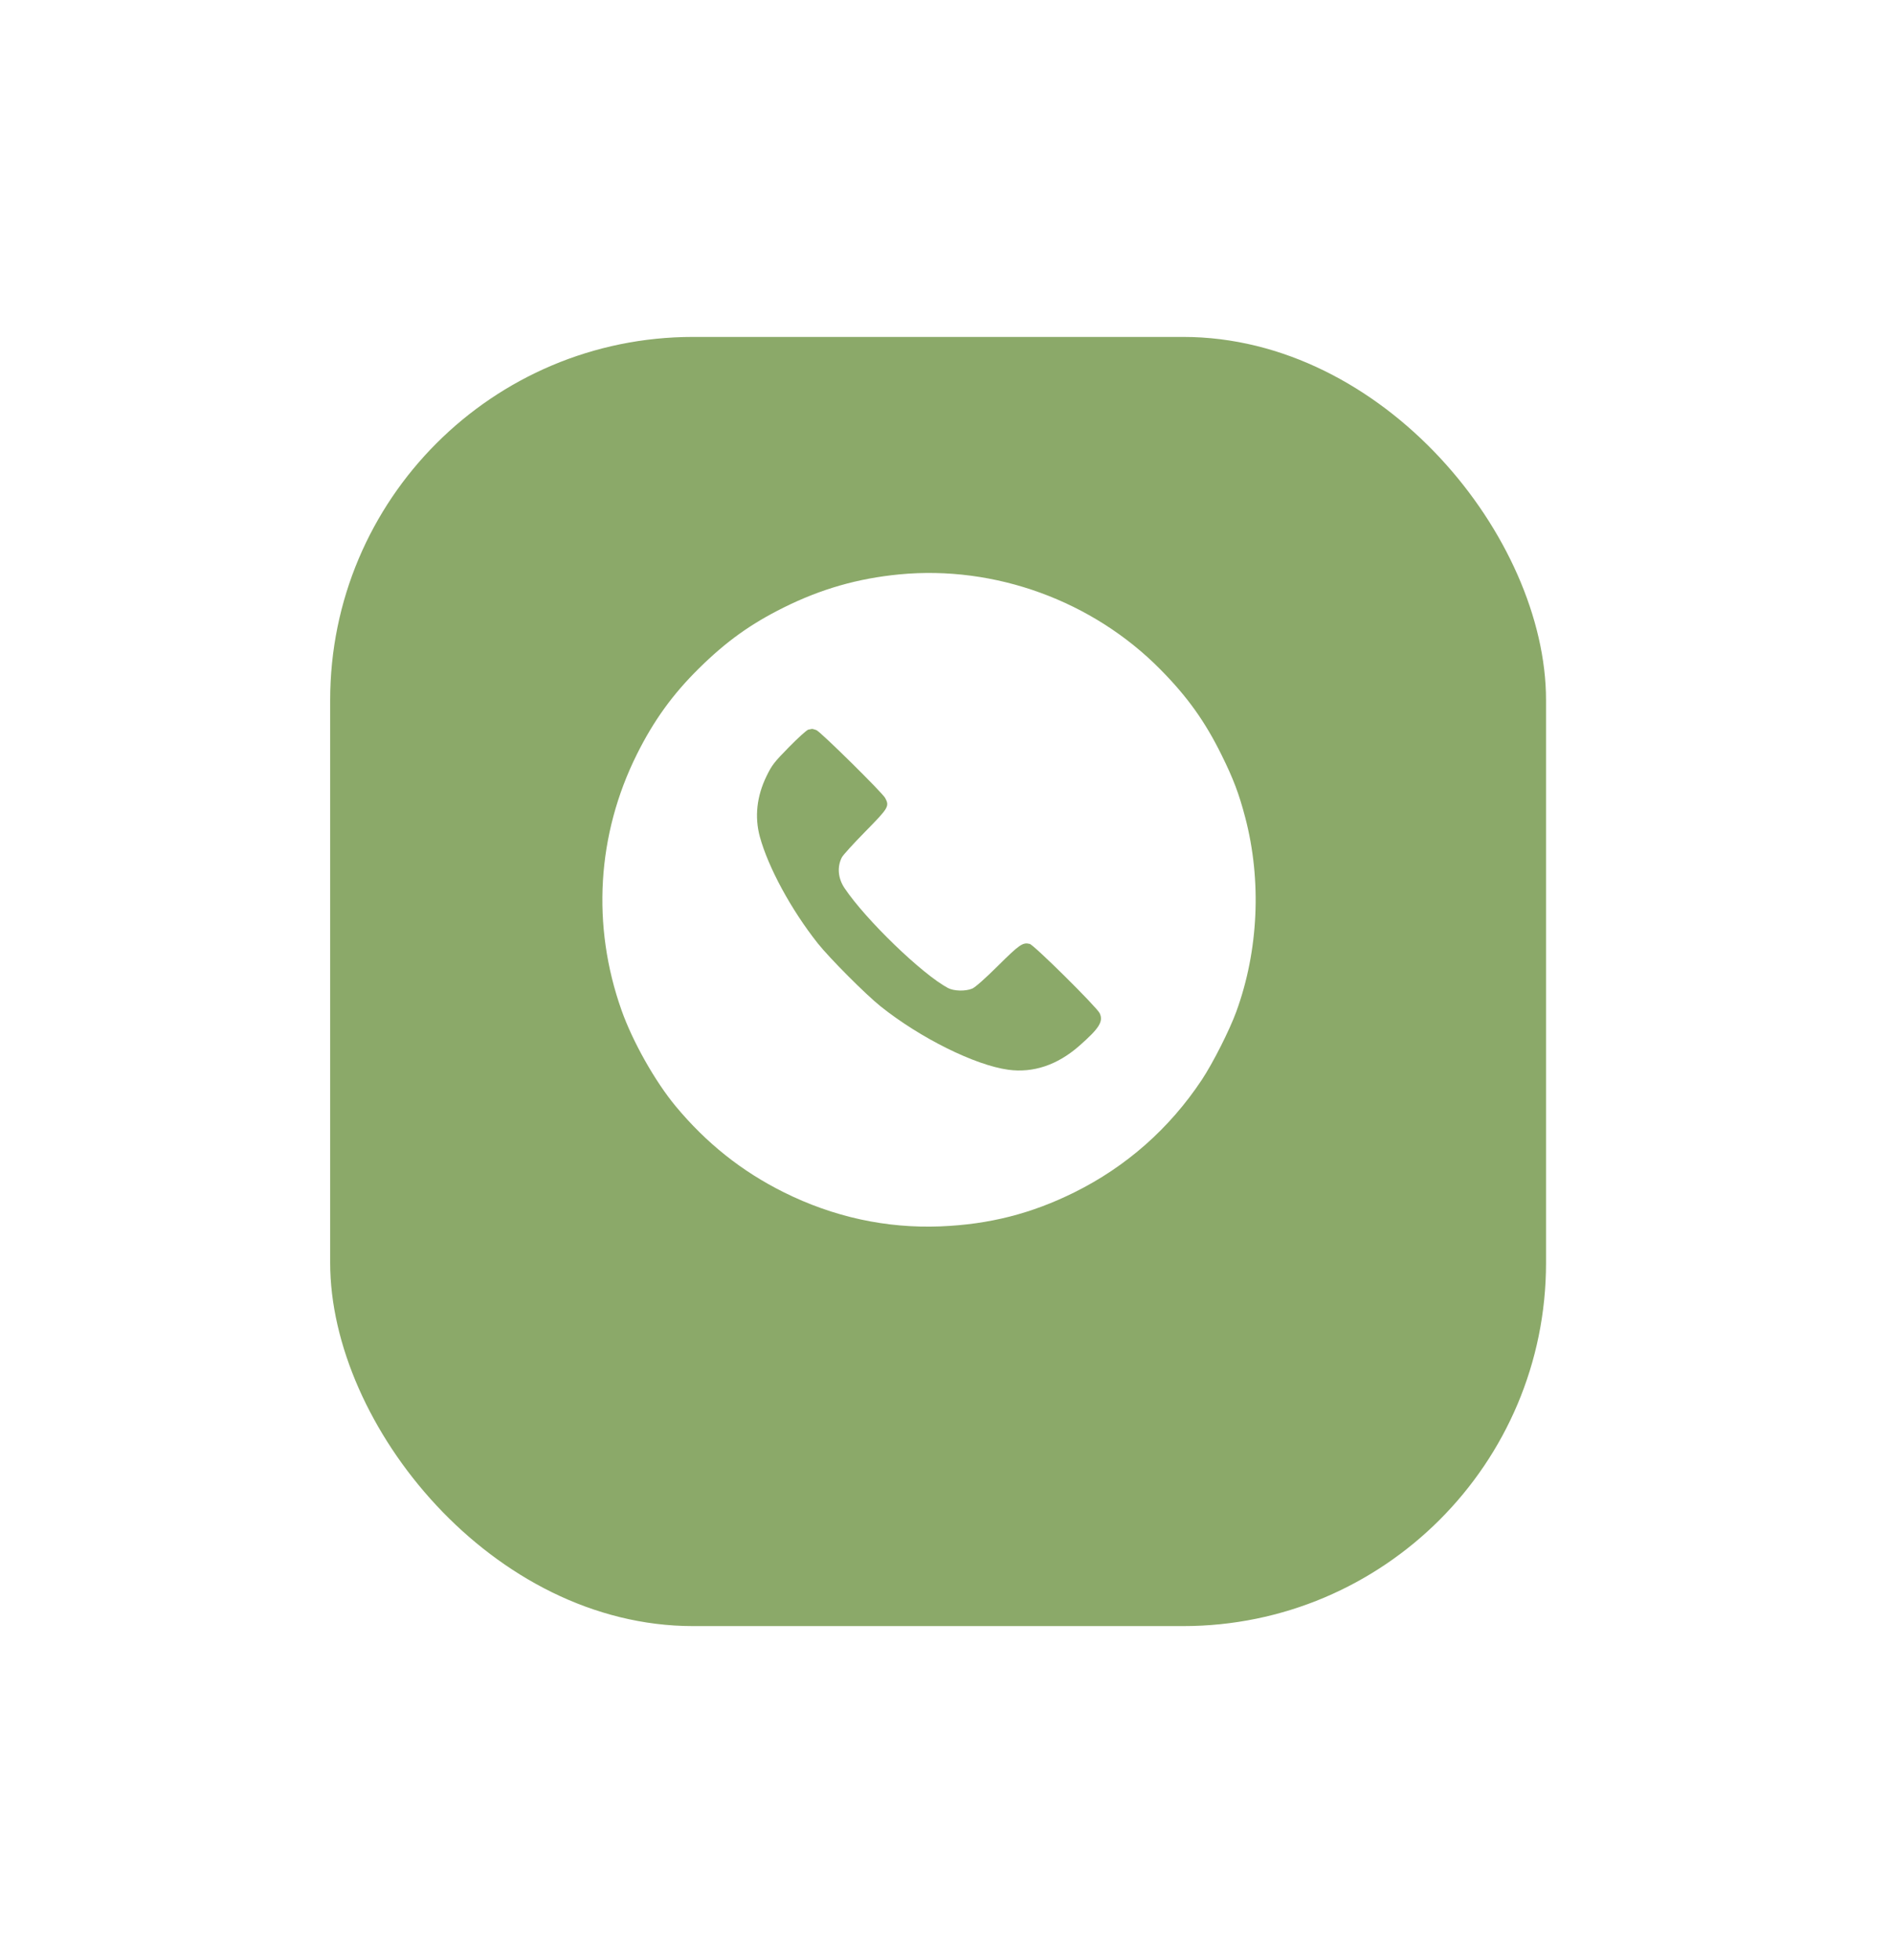 <svg width="86" height="89" viewBox="0 0 86 89" fill="none" xmlns="http://www.w3.org/2000/svg">
<g filter="url(#filter0_d_102_10)">
<rect x="15" y="12" width="55.237" height="58.534" rx="16.489" fill="#8BA969"/>
</g>
<path fill-rule="evenodd" clip-rule="evenodd" d="M40.858 26.08C38.974 26.262 37.305 26.739 35.602 27.585C34.097 28.333 32.991 29.127 31.749 30.352C30.556 31.529 29.698 32.717 28.932 34.253C27.118 37.894 26.871 42.024 28.238 45.873C28.744 47.3 29.76 49.1 30.693 50.224C32.087 51.902 33.695 53.182 35.602 54.132C37.866 55.259 40.272 55.782 42.733 55.683C44.944 55.593 46.864 55.105 48.82 54.133C51.174 52.964 53.132 51.236 54.595 49.035C55.099 48.277 55.853 46.788 56.163 45.941C57.177 43.168 57.324 39.977 56.569 37.108C56.285 36.03 56.034 35.367 55.496 34.278C54.743 32.754 53.949 31.644 52.723 30.402C49.641 27.279 45.202 25.662 40.858 26.08ZM37.088 33.15C37.274 33.219 40.087 35.993 40.214 36.232C40.414 36.608 40.373 36.678 39.319 37.749C38.781 38.295 38.297 38.827 38.245 38.93C38.024 39.362 38.07 39.881 38.368 40.325C39.337 41.766 41.888 44.229 43.063 44.858C43.332 45.002 43.86 45.016 44.171 44.886C44.303 44.831 44.756 44.43 45.344 43.847C46.315 42.883 46.465 42.78 46.779 42.857C46.979 42.906 49.826 45.726 49.959 46.005C50.137 46.38 49.939 46.693 49.017 47.499C48.032 48.359 46.936 48.725 45.805 48.571C44.292 48.364 41.806 47.13 40.007 45.694C39.334 45.157 37.684 43.503 37.151 42.831C35.949 41.315 34.901 39.387 34.52 37.991C34.275 37.091 34.379 36.149 34.826 35.235C35.068 34.739 35.17 34.607 35.846 33.919C36.26 33.498 36.654 33.143 36.722 33.129C36.79 33.116 36.863 33.102 36.885 33.097C36.907 33.093 36.998 33.117 37.088 33.15Z" fill="white"/>
<defs>
<filter id="filter0_d_102_10" x="0.16" y="0.458" width="84.916" height="88.214" filterUnits="userSpaceOnUse" color-interpolation-filters="sRGB">
<feFlood flood-opacity="0" result="BackgroundImageFix"/>
<feColorMatrix in="SourceAlpha" type="matrix" values="0 0 0 0 0 0 0 0 0 0 0 0 0 0 0 0 0 0 127 0" result="hardAlpha"/>
<feOffset dy="3.298"/>
<feGaussianBlur stdDeviation="7.42"/>
<feComposite in2="hardAlpha" operator="out"/>
<feColorMatrix type="matrix" values="0 0 0 0 0 0 0 0 0 0 0 0 0 0 0 0 0 0 0.05 0"/>
<feBlend mode="normal" in2="BackgroundImageFix" result="effect1_dropShadow_102_10"/>
<feBlend mode="normal" in="SourceGraphic" in2="effect1_dropShadow_102_10" result="shape"/>
</filter>
</defs>
</svg>
